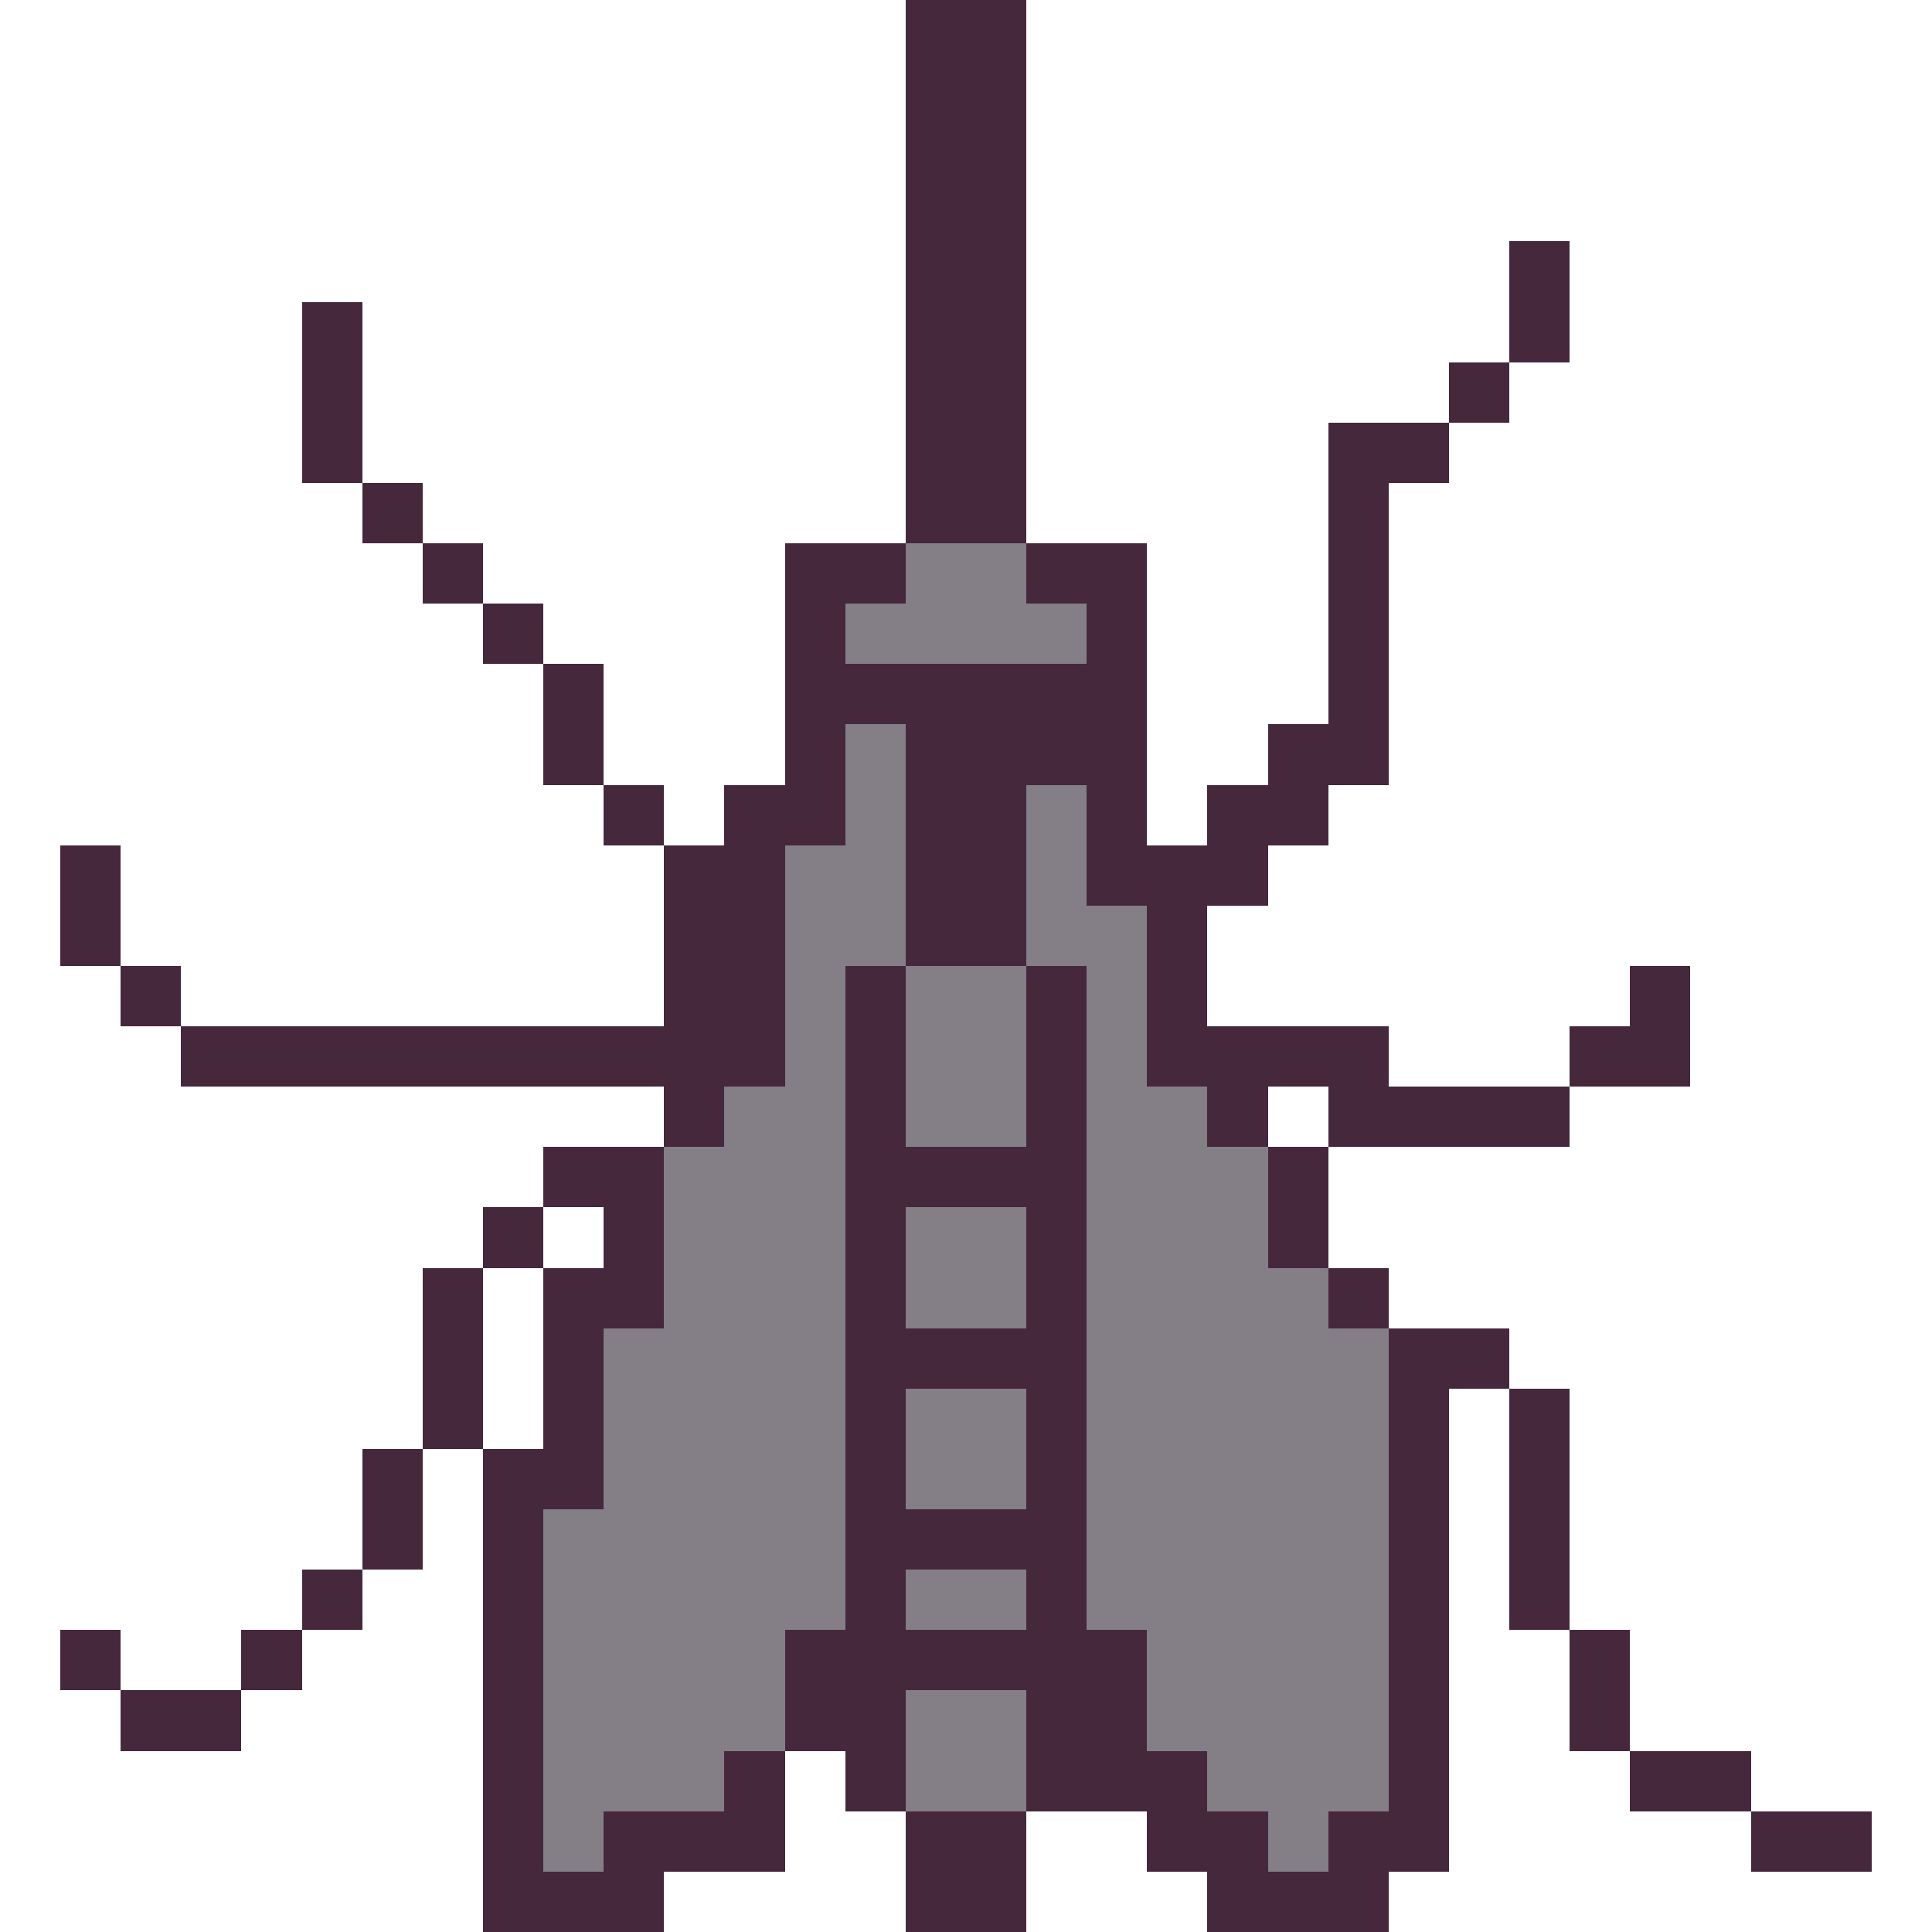 <?xml version="1.0" encoding="UTF-8" ?>
<svg version="1.1" width="32" height="32" xmlns="http://www.w3.org/2000/svg" shape-rendering="crispEdges">
<rect x="15" y="0" width="1" height="1" fill="#45283C" />
<rect x="16" y="0" width="1" height="1" fill="#45283C" />
<rect x="15" y="1" width="1" height="1" fill="#45283C" />
<rect x="16" y="1" width="1" height="1" fill="#45283C" />
<rect x="15" y="2" width="1" height="1" fill="#45283C" />
<rect x="16" y="2" width="1" height="1" fill="#45283C" />
<rect x="15" y="3" width="1" height="1" fill="#45283C" />
<rect x="16" y="3" width="1" height="1" fill="#45283C" />
<rect x="15" y="4" width="1" height="1" fill="#45283C" />
<rect x="16" y="4" width="1" height="1" fill="#45283C" />
<rect x="25" y="4" width="1" height="1" fill="#45283C" />
<rect x="5" y="5" width="1" height="1" fill="#45283C" />
<rect x="15" y="5" width="1" height="1" fill="#45283C" />
<rect x="16" y="5" width="1" height="1" fill="#45283C" />
<rect x="25" y="5" width="1" height="1" fill="#45283C" />
<rect x="5" y="6" width="1" height="1" fill="#45283C" />
<rect x="15" y="6" width="1" height="1" fill="#45283C" />
<rect x="16" y="6" width="1" height="1" fill="#45283C" />
<rect x="24" y="6" width="1" height="1" fill="#45283C" />
<rect x="5" y="7" width="1" height="1" fill="#45283C" />
<rect x="15" y="7" width="1" height="1" fill="#45283C" />
<rect x="16" y="7" width="1" height="1" fill="#45283C" />
<rect x="22" y="7" width="1" height="1" fill="#45283C" />
<rect x="23" y="7" width="1" height="1" fill="#45283C" />
<rect x="6" y="8" width="1" height="1" fill="#45283C" />
<rect x="15" y="8" width="1" height="1" fill="#45283C" />
<rect x="16" y="8" width="1" height="1" fill="#45283C" />
<rect x="22" y="8" width="1" height="1" fill="#45283C" />
<rect x="7" y="9" width="1" height="1" fill="#45283C" />
<rect x="13" y="9" width="1" height="1" fill="#45283C" />
<rect x="14" y="9" width="1" height="1" fill="#45283C" />
<rect x="15" y="9" width="1" height="1" fill="#847E87" />
<rect x="16" y="9" width="1" height="1" fill="#847E87" />
<rect x="17" y="9" width="1" height="1" fill="#45283C" />
<rect x="18" y="9" width="1" height="1" fill="#45283C" />
<rect x="22" y="9" width="1" height="1" fill="#45283C" />
<rect x="8" y="10" width="1" height="1" fill="#45283C" />
<rect x="13" y="10" width="1" height="1" fill="#45283C" />
<rect x="14" y="10" width="1" height="1" fill="#847E87" />
<rect x="15" y="10" width="1" height="1" fill="#847E87" />
<rect x="16" y="10" width="1" height="1" fill="#847E87" />
<rect x="17" y="10" width="1" height="1" fill="#847E87" />
<rect x="18" y="10" width="1" height="1" fill="#45283C" />
<rect x="22" y="10" width="1" height="1" fill="#45283C" />
<rect x="9" y="11" width="1" height="1" fill="#45283C" />
<rect x="13" y="11" width="1" height="1" fill="#45283C" />
<rect x="14" y="11" width="1" height="1" fill="#45283C" />
<rect x="15" y="11" width="1" height="1" fill="#45283C" />
<rect x="16" y="11" width="1" height="1" fill="#45283C" />
<rect x="17" y="11" width="1" height="1" fill="#45283C" />
<rect x="18" y="11" width="1" height="1" fill="#45283C" />
<rect x="22" y="11" width="1" height="1" fill="#45283C" />
<rect x="9" y="12" width="1" height="1" fill="#45283C" />
<rect x="13" y="12" width="1" height="1" fill="#45283C" />
<rect x="14" y="12" width="1" height="1" fill="#847E87" />
<rect x="15" y="12" width="1" height="1" fill="#45283C" />
<rect x="16" y="12" width="1" height="1" fill="#45283C" />
<rect x="17" y="12" width="1" height="1" fill="#45283C" />
<rect x="18" y="12" width="1" height="1" fill="#45283C" />
<rect x="21" y="12" width="1" height="1" fill="#45283C" />
<rect x="22" y="12" width="1" height="1" fill="#45283C" />
<rect x="10" y="13" width="1" height="1" fill="#45283C" />
<rect x="12" y="13" width="1" height="1" fill="#45283C" />
<rect x="13" y="13" width="1" height="1" fill="#45283C" />
<rect x="14" y="13" width="1" height="1" fill="#847E87" />
<rect x="15" y="13" width="1" height="1" fill="#45283C" />
<rect x="16" y="13" width="1" height="1" fill="#45283C" />
<rect x="17" y="13" width="1" height="1" fill="#847E87" />
<rect x="18" y="13" width="1" height="1" fill="#45283C" />
<rect x="20" y="13" width="1" height="1" fill="#45283C" />
<rect x="21" y="13" width="1" height="1" fill="#45283C" />
<rect x="1" y="14" width="1" height="1" fill="#45283C" />
<rect x="11" y="14" width="1" height="1" fill="#45283C" />
<rect x="12" y="14" width="1" height="1" fill="#45283C" />
<rect x="13" y="14" width="1" height="1" fill="#847E87" />
<rect x="14" y="14" width="1" height="1" fill="#847E87" />
<rect x="15" y="14" width="1" height="1" fill="#45283C" />
<rect x="16" y="14" width="1" height="1" fill="#45283C" />
<rect x="17" y="14" width="1" height="1" fill="#847E87" />
<rect x="18" y="14" width="1" height="1" fill="#45283C" />
<rect x="19" y="14" width="1" height="1" fill="#45283C" />
<rect x="20" y="14" width="1" height="1" fill="#45283C" />
<rect x="1" y="15" width="1" height="1" fill="#45283C" />
<rect x="11" y="15" width="1" height="1" fill="#45283C" />
<rect x="12" y="15" width="1" height="1" fill="#45283C" />
<rect x="13" y="15" width="1" height="1" fill="#847E87" />
<rect x="14" y="15" width="1" height="1" fill="#847E87" />
<rect x="15" y="15" width="1" height="1" fill="#45283C" />
<rect x="16" y="15" width="1" height="1" fill="#45283C" />
<rect x="17" y="15" width="1" height="1" fill="#847E87" />
<rect x="18" y="15" width="1" height="1" fill="#847E87" />
<rect x="19" y="15" width="1" height="1" fill="#45283C" />
<rect x="2" y="16" width="1" height="1" fill="#45283C" />
<rect x="11" y="16" width="1" height="1" fill="#45283C" />
<rect x="12" y="16" width="1" height="1" fill="#45283C" />
<rect x="13" y="16" width="1" height="1" fill="#847E87" />
<rect x="14" y="16" width="1" height="1" fill="#45283C" />
<rect x="15" y="16" width="1" height="1" fill="#847E87" />
<rect x="16" y="16" width="1" height="1" fill="#847E87" />
<rect x="17" y="16" width="1" height="1" fill="#45283C" />
<rect x="18" y="16" width="1" height="1" fill="#847E87" />
<rect x="19" y="16" width="1" height="1" fill="#45283C" />
<rect x="27" y="16" width="1" height="1" fill="#45283C" />
<rect x="3" y="17" width="1" height="1" fill="#45283C" />
<rect x="4" y="17" width="1" height="1" fill="#45283C" />
<rect x="5" y="17" width="1" height="1" fill="#45283C" />
<rect x="6" y="17" width="1" height="1" fill="#45283C" />
<rect x="7" y="17" width="1" height="1" fill="#45283C" />
<rect x="8" y="17" width="1" height="1" fill="#45283C" />
<rect x="9" y="17" width="1" height="1" fill="#45283C" />
<rect x="10" y="17" width="1" height="1" fill="#45283C" />
<rect x="11" y="17" width="1" height="1" fill="#45283C" />
<rect x="12" y="17" width="1" height="1" fill="#45283C" />
<rect x="13" y="17" width="1" height="1" fill="#847E87" />
<rect x="14" y="17" width="1" height="1" fill="#45283C" />
<rect x="15" y="17" width="1" height="1" fill="#847E87" />
<rect x="16" y="17" width="1" height="1" fill="#847E87" />
<rect x="17" y="17" width="1" height="1" fill="#45283C" />
<rect x="18" y="17" width="1" height="1" fill="#847E87" />
<rect x="19" y="17" width="1" height="1" fill="#45283C" />
<rect x="20" y="17" width="1" height="1" fill="#45283C" />
<rect x="21" y="17" width="1" height="1" fill="#45283C" />
<rect x="22" y="17" width="1" height="1" fill="#45283C" />
<rect x="26" y="17" width="1" height="1" fill="#45283C" />
<rect x="27" y="17" width="1" height="1" fill="#45283C" />
<rect x="11" y="18" width="1" height="1" fill="#45283C" />
<rect x="12" y="18" width="1" height="1" fill="#847E87" />
<rect x="13" y="18" width="1" height="1" fill="#847E87" />
<rect x="14" y="18" width="1" height="1" fill="#45283C" />
<rect x="15" y="18" width="1" height="1" fill="#847E87" />
<rect x="16" y="18" width="1" height="1" fill="#847E87" />
<rect x="17" y="18" width="1" height="1" fill="#45283C" />
<rect x="18" y="18" width="1" height="1" fill="#847E87" />
<rect x="19" y="18" width="1" height="1" fill="#847E87" />
<rect x="20" y="18" width="1" height="1" fill="#45283C" />
<rect x="22" y="18" width="1" height="1" fill="#45283C" />
<rect x="23" y="18" width="1" height="1" fill="#45283C" />
<rect x="24" y="18" width="1" height="1" fill="#45283C" />
<rect x="25" y="18" width="1" height="1" fill="#45283C" />
<rect x="9" y="19" width="1" height="1" fill="#45283C" />
<rect x="10" y="19" width="1" height="1" fill="#45283C" />
<rect x="11" y="19" width="1" height="1" fill="#847E87" />
<rect x="12" y="19" width="1" height="1" fill="#847E87" />
<rect x="13" y="19" width="1" height="1" fill="#847E87" />
<rect x="14" y="19" width="1" height="1" fill="#45283C" />
<rect x="15" y="19" width="1" height="1" fill="#45283C" />
<rect x="16" y="19" width="1" height="1" fill="#45283C" />
<rect x="17" y="19" width="1" height="1" fill="#45283C" />
<rect x="18" y="19" width="1" height="1" fill="#847E87" />
<rect x="19" y="19" width="1" height="1" fill="#847E87" />
<rect x="20" y="19" width="1" height="1" fill="#847E87" />
<rect x="21" y="19" width="1" height="1" fill="#45283C" />
<rect x="8" y="20" width="1" height="1" fill="#45283C" />
<rect x="10" y="20" width="1" height="1" fill="#45283C" />
<rect x="11" y="20" width="1" height="1" fill="#847E87" />
<rect x="12" y="20" width="1" height="1" fill="#847E87" />
<rect x="13" y="20" width="1" height="1" fill="#847E87" />
<rect x="14" y="20" width="1" height="1" fill="#45283C" />
<rect x="15" y="20" width="1" height="1" fill="#847E87" />
<rect x="16" y="20" width="1" height="1" fill="#847E87" />
<rect x="17" y="20" width="1" height="1" fill="#45283C" />
<rect x="18" y="20" width="1" height="1" fill="#847E87" />
<rect x="19" y="20" width="1" height="1" fill="#847E87" />
<rect x="20" y="20" width="1" height="1" fill="#847E87" />
<rect x="21" y="20" width="1" height="1" fill="#45283C" />
<rect x="7" y="21" width="1" height="1" fill="#45283C" />
<rect x="9" y="21" width="1" height="1" fill="#45283C" />
<rect x="10" y="21" width="1" height="1" fill="#45283C" />
<rect x="11" y="21" width="1" height="1" fill="#847E87" />
<rect x="12" y="21" width="1" height="1" fill="#847E87" />
<rect x="13" y="21" width="1" height="1" fill="#847E87" />
<rect x="14" y="21" width="1" height="1" fill="#45283C" />
<rect x="15" y="21" width="1" height="1" fill="#847E87" />
<rect x="16" y="21" width="1" height="1" fill="#847E87" />
<rect x="17" y="21" width="1" height="1" fill="#45283C" />
<rect x="18" y="21" width="1" height="1" fill="#847E87" />
<rect x="19" y="21" width="1" height="1" fill="#847E87" />
<rect x="20" y="21" width="1" height="1" fill="#847E87" />
<rect x="21" y="21" width="1" height="1" fill="#847E87" />
<rect x="22" y="21" width="1" height="1" fill="#45283C" />
<rect x="7" y="22" width="1" height="1" fill="#45283C" />
<rect x="9" y="22" width="1" height="1" fill="#45283C" />
<rect x="10" y="22" width="1" height="1" fill="#847E87" />
<rect x="11" y="22" width="1" height="1" fill="#847E87" />
<rect x="12" y="22" width="1" height="1" fill="#847E87" />
<rect x="13" y="22" width="1" height="1" fill="#847E87" />
<rect x="14" y="22" width="1" height="1" fill="#45283C" />
<rect x="15" y="22" width="1" height="1" fill="#45283C" />
<rect x="16" y="22" width="1" height="1" fill="#45283C" />
<rect x="17" y="22" width="1" height="1" fill="#45283C" />
<rect x="18" y="22" width="1" height="1" fill="#847E87" />
<rect x="19" y="22" width="1" height="1" fill="#847E87" />
<rect x="20" y="22" width="1" height="1" fill="#847E87" />
<rect x="21" y="22" width="1" height="1" fill="#847E87" />
<rect x="22" y="22" width="1" height="1" fill="#847E87" />
<rect x="23" y="22" width="1" height="1" fill="#45283C" />
<rect x="24" y="22" width="1" height="1" fill="#45283C" />
<rect x="7" y="23" width="1" height="1" fill="#45283C" />
<rect x="9" y="23" width="1" height="1" fill="#45283C" />
<rect x="10" y="23" width="1" height="1" fill="#847E87" />
<rect x="11" y="23" width="1" height="1" fill="#847E87" />
<rect x="12" y="23" width="1" height="1" fill="#847E87" />
<rect x="13" y="23" width="1" height="1" fill="#847E87" />
<rect x="14" y="23" width="1" height="1" fill="#45283C" />
<rect x="15" y="23" width="1" height="1" fill="#847E87" />
<rect x="16" y="23" width="1" height="1" fill="#847E87" />
<rect x="17" y="23" width="1" height="1" fill="#45283C" />
<rect x="18" y="23" width="1" height="1" fill="#847E87" />
<rect x="19" y="23" width="1" height="1" fill="#847E87" />
<rect x="20" y="23" width="1" height="1" fill="#847E87" />
<rect x="21" y="23" width="1" height="1" fill="#847E87" />
<rect x="22" y="23" width="1" height="1" fill="#847E87" />
<rect x="23" y="23" width="1" height="1" fill="#45283C" />
<rect x="25" y="23" width="1" height="1" fill="#45283C" />
<rect x="6" y="24" width="1" height="1" fill="#45283C" />
<rect x="8" y="24" width="1" height="1" fill="#45283C" />
<rect x="9" y="24" width="1" height="1" fill="#45283C" />
<rect x="10" y="24" width="1" height="1" fill="#847E87" />
<rect x="11" y="24" width="1" height="1" fill="#847E87" />
<rect x="12" y="24" width="1" height="1" fill="#847E87" />
<rect x="13" y="24" width="1" height="1" fill="#847E87" />
<rect x="14" y="24" width="1" height="1" fill="#45283C" />
<rect x="15" y="24" width="1" height="1" fill="#847E87" />
<rect x="16" y="24" width="1" height="1" fill="#847E87" />
<rect x="17" y="24" width="1" height="1" fill="#45283C" />
<rect x="18" y="24" width="1" height="1" fill="#847E87" />
<rect x="19" y="24" width="1" height="1" fill="#847E87" />
<rect x="20" y="24" width="1" height="1" fill="#847E87" />
<rect x="21" y="24" width="1" height="1" fill="#847E87" />
<rect x="22" y="24" width="1" height="1" fill="#847E87" />
<rect x="23" y="24" width="1" height="1" fill="#45283C" />
<rect x="25" y="24" width="1" height="1" fill="#45283C" />
<rect x="6" y="25" width="1" height="1" fill="#45283C" />
<rect x="8" y="25" width="1" height="1" fill="#45283C" />
<rect x="9" y="25" width="1" height="1" fill="#847E87" />
<rect x="10" y="25" width="1" height="1" fill="#847E87" />
<rect x="11" y="25" width="1" height="1" fill="#847E87" />
<rect x="12" y="25" width="1" height="1" fill="#847E87" />
<rect x="13" y="25" width="1" height="1" fill="#847E87" />
<rect x="14" y="25" width="1" height="1" fill="#45283C" />
<rect x="15" y="25" width="1" height="1" fill="#45283C" />
<rect x="16" y="25" width="1" height="1" fill="#45283C" />
<rect x="17" y="25" width="1" height="1" fill="#45283C" />
<rect x="18" y="25" width="1" height="1" fill="#847E87" />
<rect x="19" y="25" width="1" height="1" fill="#847E87" />
<rect x="20" y="25" width="1" height="1" fill="#847E87" />
<rect x="21" y="25" width="1" height="1" fill="#847E87" />
<rect x="22" y="25" width="1" height="1" fill="#847E87" />
<rect x="23" y="25" width="1" height="1" fill="#45283C" />
<rect x="25" y="25" width="1" height="1" fill="#45283C" />
<rect x="5" y="26" width="1" height="1" fill="#45283C" />
<rect x="8" y="26" width="1" height="1" fill="#45283C" />
<rect x="9" y="26" width="1" height="1" fill="#847E87" />
<rect x="10" y="26" width="1" height="1" fill="#847E87" />
<rect x="11" y="26" width="1" height="1" fill="#847E87" />
<rect x="12" y="26" width="1" height="1" fill="#847E87" />
<rect x="13" y="26" width="1" height="1" fill="#847E87" />
<rect x="14" y="26" width="1" height="1" fill="#45283C" />
<rect x="15" y="26" width="1" height="1" fill="#847E87" />
<rect x="16" y="26" width="1" height="1" fill="#847E87" />
<rect x="17" y="26" width="1" height="1" fill="#45283C" />
<rect x="18" y="26" width="1" height="1" fill="#847E87" />
<rect x="19" y="26" width="1" height="1" fill="#847E87" />
<rect x="20" y="26" width="1" height="1" fill="#847E87" />
<rect x="21" y="26" width="1" height="1" fill="#847E87" />
<rect x="22" y="26" width="1" height="1" fill="#847E87" />
<rect x="23" y="26" width="1" height="1" fill="#45283C" />
<rect x="25" y="26" width="1" height="1" fill="#45283C" />
<rect x="1" y="27" width="1" height="1" fill="#45283C" />
<rect x="4" y="27" width="1" height="1" fill="#45283C" />
<rect x="8" y="27" width="1" height="1" fill="#45283C" />
<rect x="9" y="27" width="1" height="1" fill="#847E87" />
<rect x="10" y="27" width="1" height="1" fill="#847E87" />
<rect x="11" y="27" width="1" height="1" fill="#847E87" />
<rect x="12" y="27" width="1" height="1" fill="#847E87" />
<rect x="13" y="27" width="1" height="1" fill="#45283C" />
<rect x="14" y="27" width="1" height="1" fill="#45283C" />
<rect x="15" y="27" width="1" height="1" fill="#45283C" />
<rect x="16" y="27" width="1" height="1" fill="#45283C" />
<rect x="17" y="27" width="1" height="1" fill="#45283C" />
<rect x="18" y="27" width="1" height="1" fill="#45283C" />
<rect x="19" y="27" width="1" height="1" fill="#847E87" />
<rect x="20" y="27" width="1" height="1" fill="#847E87" />
<rect x="21" y="27" width="1" height="1" fill="#847E87" />
<rect x="22" y="27" width="1" height="1" fill="#847E87" />
<rect x="23" y="27" width="1" height="1" fill="#45283C" />
<rect x="26" y="27" width="1" height="1" fill="#45283C" />
<rect x="2" y="28" width="1" height="1" fill="#45283C" />
<rect x="3" y="28" width="1" height="1" fill="#45283C" />
<rect x="8" y="28" width="1" height="1" fill="#45283C" />
<rect x="9" y="28" width="1" height="1" fill="#847E87" />
<rect x="10" y="28" width="1" height="1" fill="#847E87" />
<rect x="11" y="28" width="1" height="1" fill="#847E87" />
<rect x="12" y="28" width="1" height="1" fill="#847E87" />
<rect x="13" y="28" width="1" height="1" fill="#45283C" />
<rect x="14" y="28" width="1" height="1" fill="#45283C" />
<rect x="15" y="28" width="1" height="1" fill="#847E87" />
<rect x="16" y="28" width="1" height="1" fill="#847E87" />
<rect x="17" y="28" width="1" height="1" fill="#45283C" />
<rect x="18" y="28" width="1" height="1" fill="#45283C" />
<rect x="19" y="28" width="1" height="1" fill="#847E87" />
<rect x="20" y="28" width="1" height="1" fill="#847E87" />
<rect x="21" y="28" width="1" height="1" fill="#847E87" />
<rect x="22" y="28" width="1" height="1" fill="#847E87" />
<rect x="23" y="28" width="1" height="1" fill="#45283C" />
<rect x="26" y="28" width="1" height="1" fill="#45283C" />
<rect x="8" y="29" width="1" height="1" fill="#45283C" />
<rect x="9" y="29" width="1" height="1" fill="#847E87" />
<rect x="10" y="29" width="1" height="1" fill="#847E87" />
<rect x="11" y="29" width="1" height="1" fill="#847E87" />
<rect x="12" y="29" width="1" height="1" fill="#45283C" />
<rect x="14" y="29" width="1" height="1" fill="#45283C" />
<rect x="15" y="29" width="1" height="1" fill="#847E87" />
<rect x="16" y="29" width="1" height="1" fill="#847E87" />
<rect x="17" y="29" width="1" height="1" fill="#45283C" />
<rect x="18" y="29" width="1" height="1" fill="#45283C" />
<rect x="19" y="29" width="1" height="1" fill="#45283C" />
<rect x="20" y="29" width="1" height="1" fill="#847E87" />
<rect x="21" y="29" width="1" height="1" fill="#847E87" />
<rect x="22" y="29" width="1" height="1" fill="#847E87" />
<rect x="23" y="29" width="1" height="1" fill="#45283C" />
<rect x="27" y="29" width="1" height="1" fill="#45283C" />
<rect x="28" y="29" width="1" height="1" fill="#45283C" />
<rect x="8" y="30" width="1" height="1" fill="#45283C" />
<rect x="9" y="30" width="1" height="1" fill="#847E87" />
<rect x="10" y="30" width="1" height="1" fill="#45283C" />
<rect x="11" y="30" width="1" height="1" fill="#45283C" />
<rect x="12" y="30" width="1" height="1" fill="#45283C" />
<rect x="15" y="30" width="1" height="1" fill="#45283C" />
<rect x="16" y="30" width="1" height="1" fill="#45283C" />
<rect x="19" y="30" width="1" height="1" fill="#45283C" />
<rect x="20" y="30" width="1" height="1" fill="#45283C" />
<rect x="21" y="30" width="1" height="1" fill="#847E87" />
<rect x="22" y="30" width="1" height="1" fill="#45283C" />
<rect x="23" y="30" width="1" height="1" fill="#45283C" />
<rect x="29" y="30" width="1" height="1" fill="#45283C" />
<rect x="30" y="30" width="1" height="1" fill="#45283C" />
<rect x="8" y="31" width="1" height="1" fill="#45283C" />
<rect x="9" y="31" width="1" height="1" fill="#45283C" />
<rect x="10" y="31" width="1" height="1" fill="#45283C" />
<rect x="15" y="31" width="1" height="1" fill="#45283C" />
<rect x="16" y="31" width="1" height="1" fill="#45283C" />
<rect x="20" y="31" width="1" height="1" fill="#45283C" />
<rect x="21" y="31" width="1" height="1" fill="#45283C" />
<rect x="22" y="31" width="1" height="1" fill="#45283C" />
</svg>